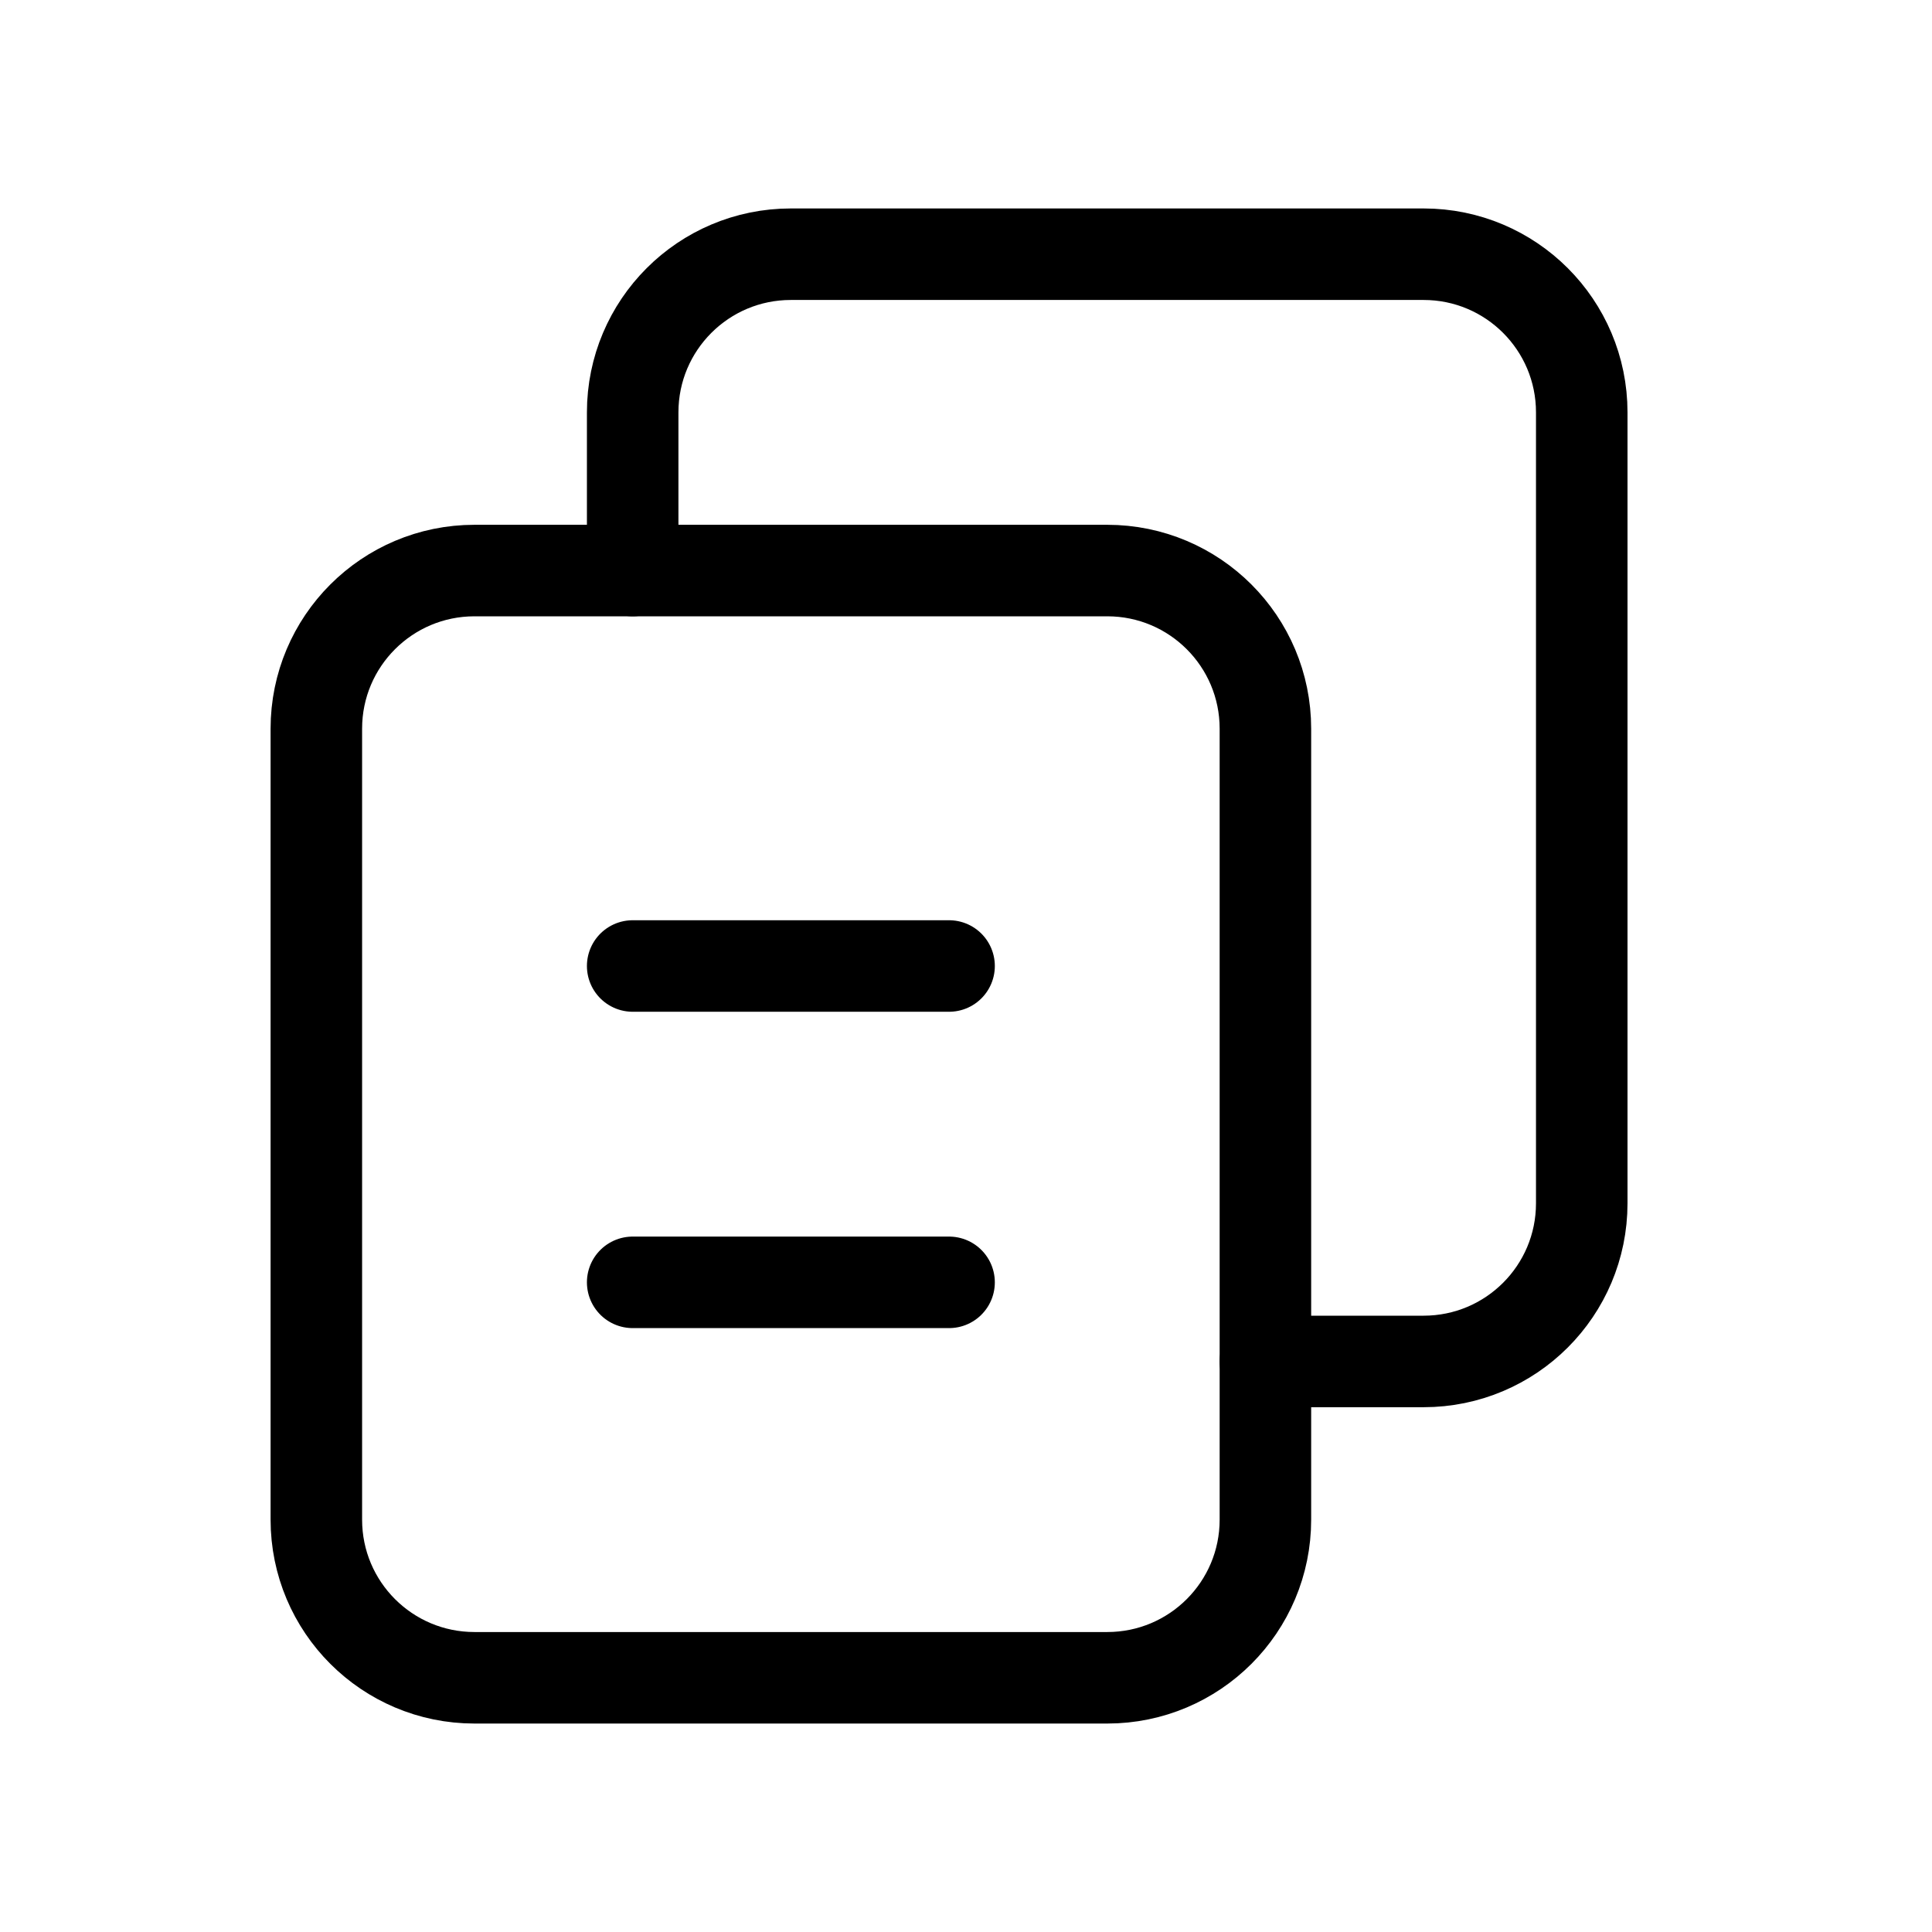 <svg width="38" height="38" viewBox="0 0 38 38" fill="none" xmlns="http://www.w3.org/2000/svg">
<path fill-rule="evenodd" clip-rule="evenodd" d="M21.778 33H9.333C7.614 33 6.222 31.608 6.222 29.889V14.333C6.222 12.614 7.614 11.222 9.333 11.222H21.778C23.497 11.222 24.889 12.614 24.889 14.333V29.889C24.889 31.608 23.497 33 21.778 33Z" stroke="currentColor" stroke-width="1.8" stroke-linecap="round" stroke-linejoin="round"/>
<path d="M24.889 26.778H28C29.719 26.778 31.111 25.386 31.111 23.667V8.111C31.111 6.392 29.719 5 28 5H15.555C13.837 5 12.444 6.392 12.444 8.111V11.222" stroke="currentColor" stroke-width="1.8" stroke-linecap="round" stroke-linejoin="round"/>
<path d="M12.444 19H18.667" stroke="currentColor" stroke-width="1.8" stroke-linecap="round" stroke-linejoin="round"/>
<path d="M12.444 25.222H18.667" stroke="currentColor" stroke-width="1.8" stroke-linecap="round" stroke-linejoin="round"/>
</svg>
